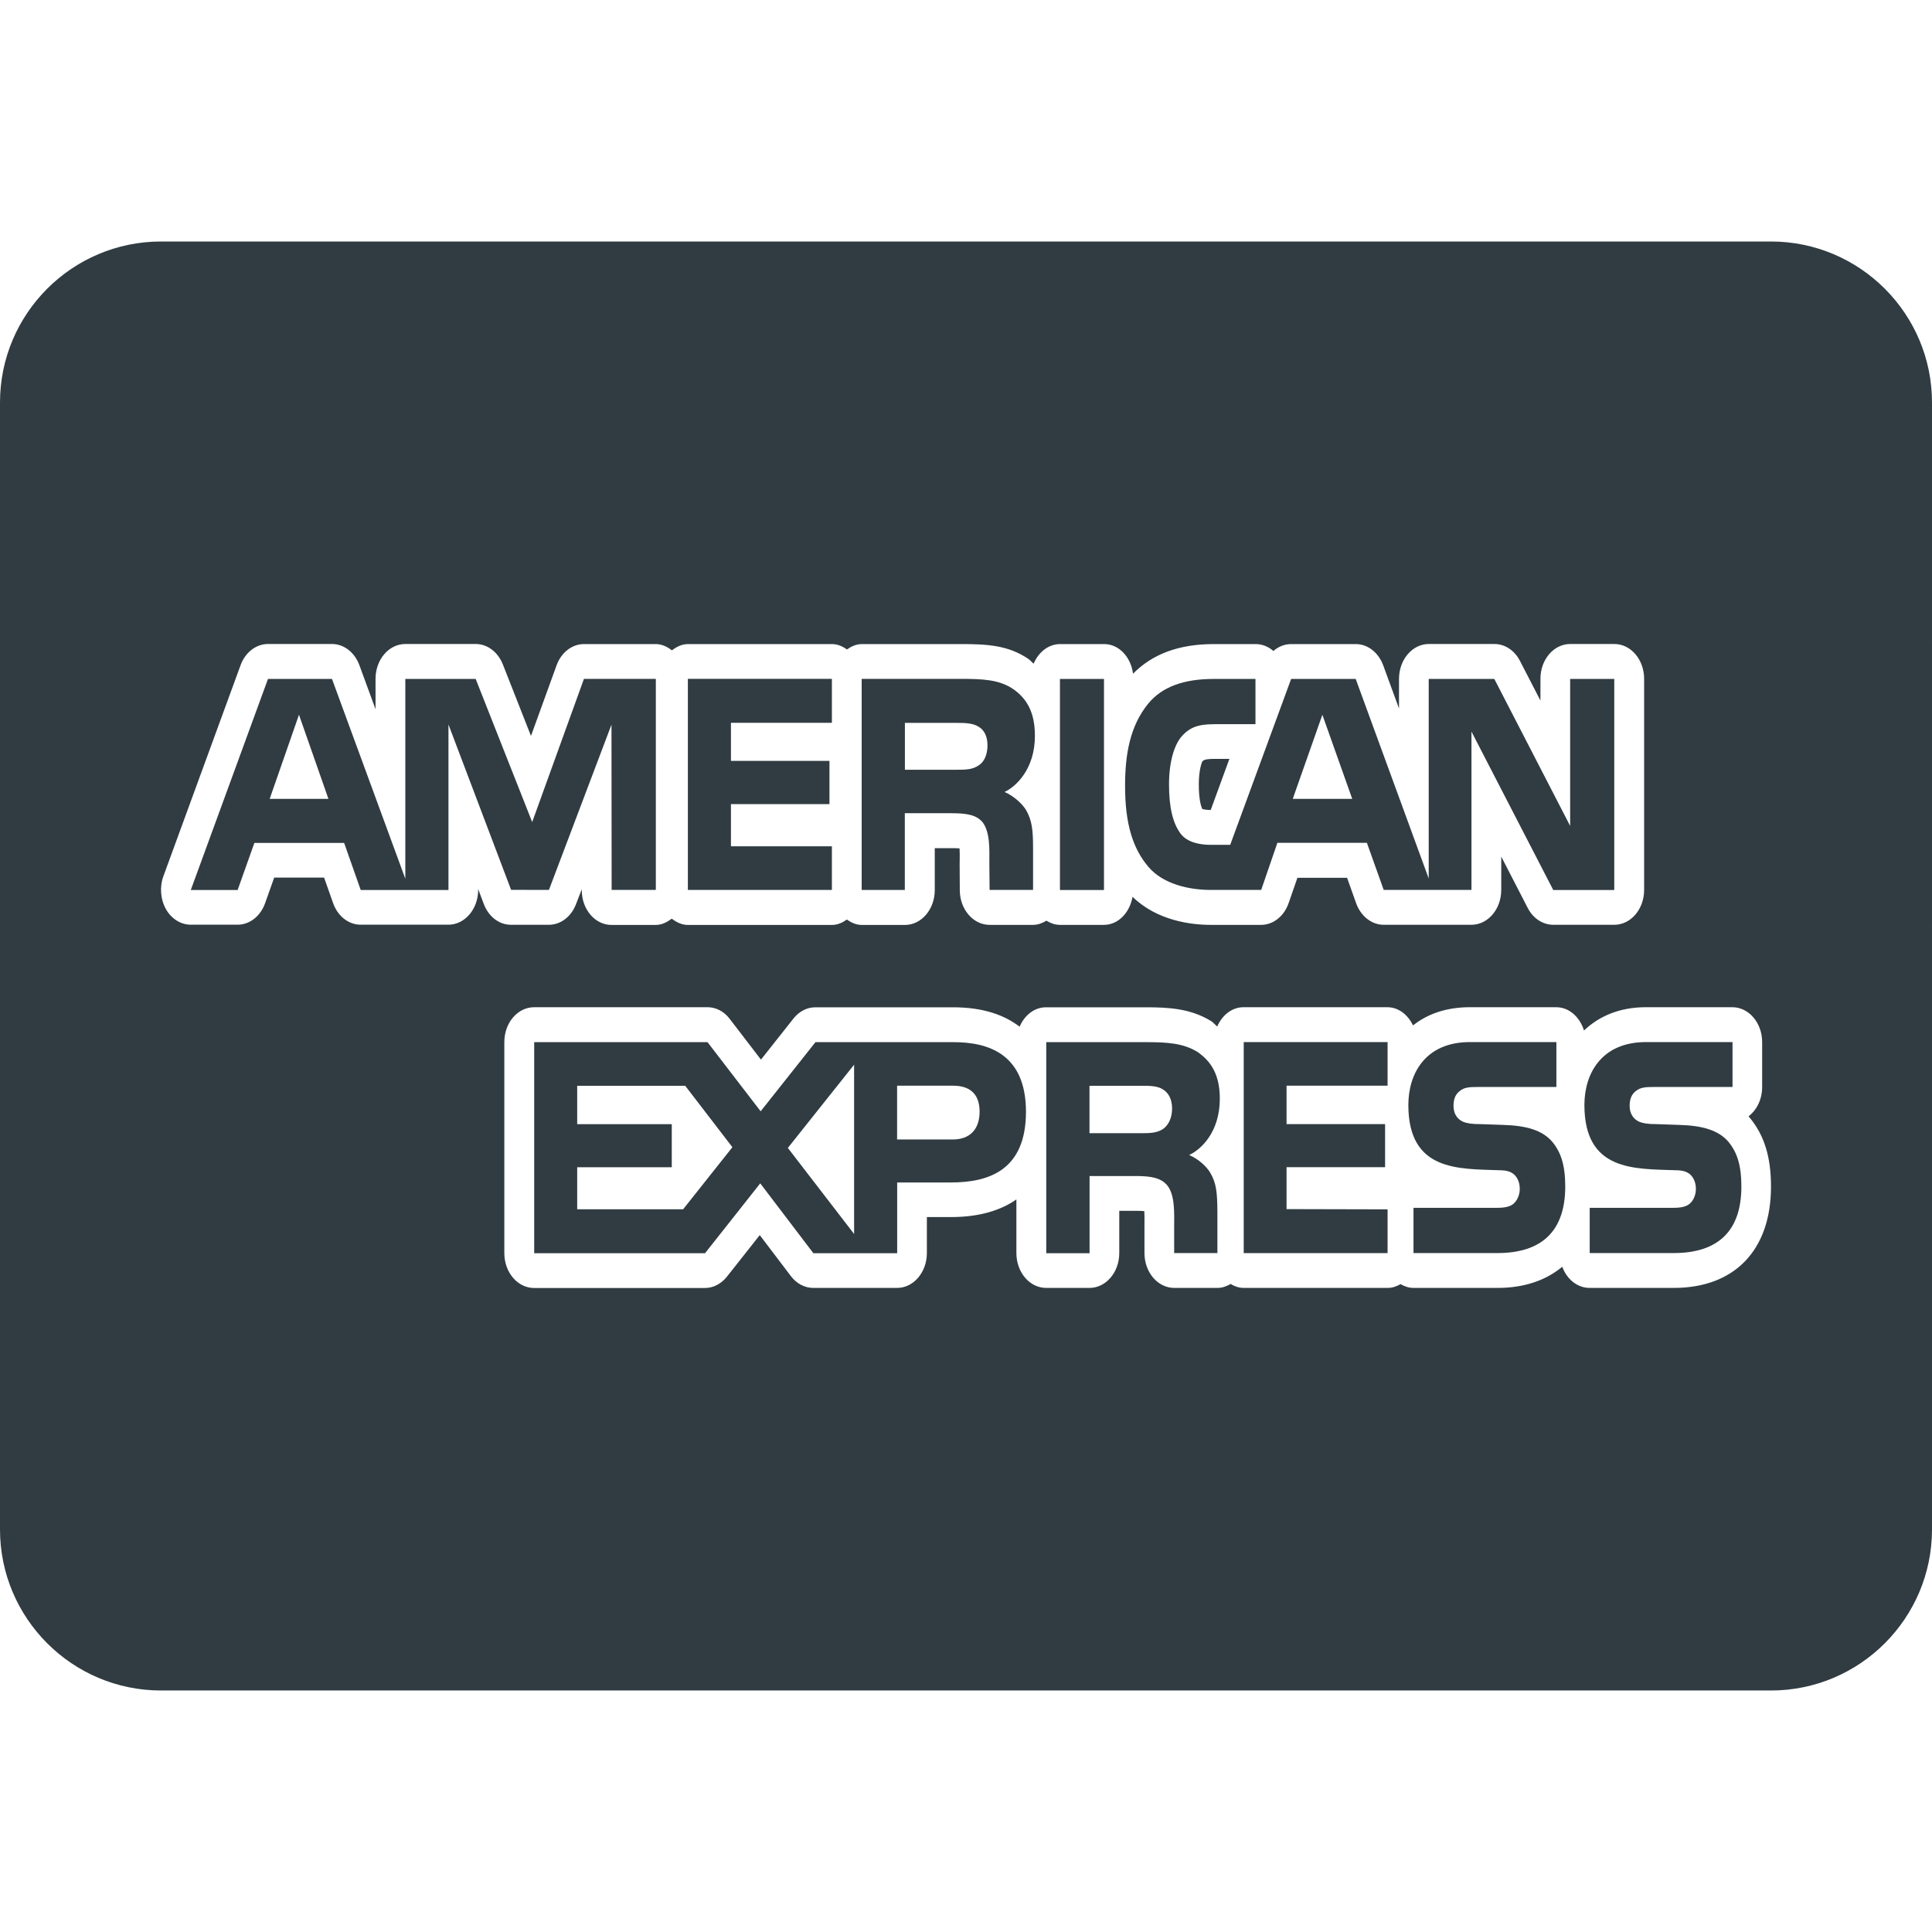 <?xml version="1.0" ?><svg enable-background="new 0 0 24 24" id="Layer_1" version="1.1" viewBox="0 0 24 24" xml:space="preserve" xmlns="http://www.w3.org/2000/svg" xmlns:xlink="http://www.w3.org/1999/xlink"><g><polygon fill="#303C42" points="10.334,10.513 9.08,10.513 9.08,9.989 10.304,9.989    10.304,9.452 9.08,9.452 9.08,8.979 10.334,8.979 10.334,8.433 8.545,8.433    8.545,11.055 10.334,11.055  "/><path d="M11.242,10.102h0.574c0.193,0,0.312,0.02,0.39,0.112   c0.097,0.126,0.084,0.353,0.084,0.51l0.003,0.331h0.54v-0.515   c0-0.234-0.013-0.35-0.089-0.481c-0.048-0.076-0.148-0.169-0.265-0.221   c0.139-0.065,0.377-0.281,0.377-0.698c0-0.293-0.102-0.464-0.271-0.581   c-0.174-0.117-0.375-0.126-0.649-0.126h-1.232v2.622h0.536V10.102z M11.241,8.98   h0.66c0.093,0,0.19,0.005,0.254,0.047c0.069,0.038,0.112,0.119,0.112,0.232   c0,0.114-0.041,0.207-0.11,0.249c-0.074,0.052-0.161,0.054-0.265,0.054h-0.651   L11.241,8.98z" fill="#303C42"/><path d="M6.819,11.055L7.596,9.002l0.002,2.053h0.549v-2.622H7.254   l-0.643,1.779L5.909,8.434H5.035v2.482l-0.911-2.482H3.329l-0.959,2.622h0.582   l0.208-0.585h1.115l0.206,0.585h1.09V9l0.778,2.054L6.819,11.055z    M3.35,9.924l0.364-1.045l0.366,1.045H3.35z" fill="#303C42"/><path d="M14.935,9.46c-0.005,0.008-0.043,0.103-0.043,0.284   c0,0.18,0.025,0.266,0.043,0.305c0.019,0.006,0.053,0.013,0.105,0.013   l0.232-0.635h-0.183c-0.002,0-0.004,0-0.006,0   C14.963,9.428,14.95,9.444,14.935,9.46z" fill="#303C42"/><rect fill="#303C42" height="2.622" width="0.547" x="13.167" y="8.434"/><path d="M15.04,11.055h0.627l0.201-0.585h1.112l0.209,0.585h1.09V9.088   l1.016,1.968h0.758v-2.622h-0.548v1.826l-0.942-1.826h-0.815v2.479l-0.907-2.479   h-0.802l-0.757,2.061h-0.24c-0.14,0-0.291-0.031-0.373-0.135   c-0.101-0.132-0.147-0.335-0.147-0.615c0-0.275,0.062-0.484,0.154-0.594   c0.106-0.121,0.216-0.155,0.413-0.155h0.507V8.434h-0.518   c-0.369,0-0.641,0.096-0.813,0.305c-0.23,0.281-0.289,0.636-0.289,1.025   c0,0.476,0.099,0.778,0.287,1.001C14.449,10.987,14.779,11.055,15.04,11.055z    M16.427,8.879l0.371,1.045h-0.739L16.427,8.879z" fill="#303C42"/><path d="M11.844,12.946c-0.001,0-0.002,0-0.002,0h-1.712l-0.681,0.859   l-0.66-0.859H6.636v2.622h2.122l0.686-0.868l0.66,0.868h1.041v-0.879h0.668   c0.468,0,0.932-0.15,0.932-0.879C12.744,13.085,12.268,12.946,11.844,12.946z    M8.486,15.022H7.17V14.5h1.175v-0.535h-1.175V13.488h1.342l0.586,0.763   L8.486,15.022z M10.61,15.329l-0.823-1.069l0.823-1.034V15.329z M11.836,14.155   h-0.001h-0.691v-0.668h0.698c0.194,0,0.327,0.092,0.327,0.322   C12.169,14.035,12.042,14.155,11.836,14.155z" fill="#303C42"/><path d="M15.153,13.651c0-0.299-0.106-0.463-0.275-0.582   c-0.177-0.11-0.374-0.123-0.645-0.123h-1.236v2.622h0.538V14.609h0.572   c0.195,0,0.314,0.023,0.393,0.116c0.099,0.122,0.086,0.356,0.086,0.513v0.328   h0.537v-0.52c-0.002-0.231-0.013-0.35-0.089-0.478   c-0.045-0.076-0.143-0.169-0.262-0.22   C14.913,14.284,15.152,14.07,15.153,13.651z M14.45,14.023   c-0.072,0.05-0.161,0.054-0.265,0.054h-0.651V13.488h0.66   c0.094,0,0.19,0.002,0.255,0.047c0.069,0.042,0.111,0.124,0.111,0.236   C14.56,13.883,14.518,13.974,14.45,14.023z" fill="#303C42"/><path d="M18.67,13.974l-0.288-0.01c-0.091,0-0.152-0.007-0.209-0.03   c-0.067-0.03-0.117-0.096-0.117-0.195c0-0.083,0.022-0.146,0.081-0.189   c0.053-0.042,0.117-0.047,0.215-0.047h0.982v-0.558h-1.073   c-0.562,0-0.766,0.4-0.766,0.781c0,0.829,0.628,0.792,1.128,0.811   c0.094,0,0.15,0.018,0.191,0.058c0.038,0.037,0.065,0.097,0.065,0.173   c0,0.071-0.026,0.131-0.063,0.171c-0.045,0.05-0.117,0.065-0.218,0.065h-1.039   v0.562h1.043c0.54,0,0.842-0.263,0.842-0.827c0-0.269-0.056-0.429-0.161-0.555   C19.16,14.04,18.961,13.982,18.67,13.974z" fill="#303C42"/><path d="M20.858,13.974l-0.288-0.01c-0.091,0-0.151-0.007-0.209-0.03   c-0.066-0.03-0.117-0.096-0.117-0.195c0-0.083,0.022-0.146,0.081-0.189   c0.054-0.042,0.117-0.047,0.215-0.047h0.982v-0.558h-1.074   c-0.561,0-0.766,0.4-0.766,0.781c0,0.829,0.628,0.792,1.129,0.811   c0.094,0,0.149,0.018,0.191,0.058c0.037,0.037,0.065,0.097,0.065,0.173   c0,0.071-0.026,0.131-0.062,0.171c-0.046,0.05-0.118,0.065-0.219,0.065h-1.038   v0.562h1.043c0.54,0,0.841-0.263,0.841-0.827c0-0.269-0.056-0.429-0.161-0.555   C21.349,14.04,21.149,13.982,20.858,13.974z" fill="#303C42"/><path d="M22,3H2C0.897,3,0,3.897,0,5v14c0,1.103,0.897,2,2,2h20c1.103,0,2-0.897,2-2V5   C24,3.897,23.103,3,22,3z M6.01,11.23l-0.07-0.186v0.01   c0,0.239-0.166,0.433-0.37,0.433H4.48c-0.15,0-0.285-0.106-0.342-0.268   l-0.112-0.317H3.406l-0.113,0.318c-0.057,0.161-0.192,0.267-0.341,0.267H2.37   c-0.124,0-0.241-0.073-0.309-0.194c-0.068-0.122-0.08-0.276-0.031-0.409   l0.959-2.622C3.047,8.104,3.181,8,3.329,8h0.795c0.148,0,0.281,0.103,0.34,0.262   l0.201,0.548V8.433c0-0.239,0.165-0.433,0.37-0.433h0.875   c0.144,0,0.275,0.099,0.336,0.252l0.35,0.89l0.318-0.877   c0.058-0.16,0.192-0.264,0.34-0.264h0.893c0.075,0,0.141,0.033,0.2,0.078   c0.058-0.045,0.124-0.078,0.2-0.078h1.789c0.069,0,0.131,0.028,0.185,0.067   c0.055-0.039,0.116-0.067,0.186-0.067h1.232c0.319,0,0.582,0.013,0.834,0.183   c0.025,0.018,0.044,0.041,0.067,0.061c0.06-0.143,0.184-0.244,0.329-0.244   h0.547c0.185,0,0.332,0.161,0.359,0.368c0.24-0.243,0.566-0.368,1.005-0.368   h0.518c0.082,0,0.16,0.032,0.221,0.086c0.062-0.055,0.139-0.086,0.221-0.086   h0.802c0.148,0,0.281,0.104,0.34,0.262l0.197,0.538V8.433   c0-0.239,0.166-0.433,0.37-0.433h0.815c0.13,0,0.25,0.079,0.317,0.209   l0.255,0.494V8.433C19.135,8.194,19.301,8,19.506,8h0.548   c0.205,0,0.37,0.194,0.37,0.433v2.622c0,0.239-0.166,0.433-0.37,0.433h-0.758   c-0.131,0-0.251-0.079-0.318-0.209L18.649,10.641v0.414   c0,0.239-0.166,0.433-0.37,0.433h-1.09c-0.149,0-0.283-0.105-0.342-0.266   l-0.113-0.318h-0.617l-0.109,0.314c-0.056,0.164-0.192,0.271-0.342,0.271h-0.627   c-0.238,0-0.665-0.05-0.97-0.349c-0.035,0.197-0.177,0.349-0.356,0.349h-0.547   c-0.061,0-0.116-0.021-0.167-0.052c-0.051,0.031-0.105,0.052-0.166,0.052h-0.54   c-0.203,0-0.369-0.192-0.37-0.429l-0.002-0.331l0.001-0.058   c0-0.035,0.001-0.088-0.002-0.132c-0.025-0.002-0.058-0.003-0.104-0.003h-0.204   v0.521c0,0.239-0.166,0.433-0.37,0.433h-0.536c-0.069,0-0.13-0.028-0.186-0.067   c-0.055,0.039-0.116,0.067-0.185,0.067H8.545c-0.076,0-0.141-0.033-0.2-0.078   c-0.059,0.044-0.124,0.078-0.2,0.078H7.597c-0.205,0-0.37-0.193-0.37-0.432   v-0.011L7.156,11.23c-0.059,0.157-0.191,0.258-0.338,0.258H6.347   C6.201,11.488,6.069,11.387,6.01,11.23z M20.792,15.999c-0.001,0-0.002,0-0.002,0   H19.747c-0.153,0-0.284-0.109-0.34-0.263c-0.203,0.169-0.472,0.263-0.805,0.263   h-1.043c-0.059,0-0.112-0.019-0.161-0.047c-0.049,0.028-0.102,0.047-0.16,0.047   h-1.787c-0.06,0-0.114-0.019-0.164-0.049c-0.05,0.029-0.104,0.049-0.163,0.049   h-0.537c-0.205,0-0.37-0.194-0.37-0.433v-0.381   c0.001-0.037,0.001-0.094-0.002-0.14c-0.025-0.002-0.059-0.004-0.109-0.004   h-0.202v0.525c0,0.239-0.166,0.433-0.37,0.433h-0.538   c-0.205,0-0.37-0.194-0.37-0.433v-0.666c-0.19,0.132-0.452,0.219-0.814,0.219   h-0.298v0.447c0,0.239-0.166,0.433-0.37,0.433h-1.041   c-0.106,0-0.207-0.053-0.277-0.145l-0.388-0.511l-0.409,0.518   C8.958,15.949,8.86,16,8.757,16h-2.122c-0.205,0-0.37-0.194-0.37-0.433v-2.622   c0-0.24,0.166-0.433,0.37-0.433h2.154c0.106,0,0.205,0.052,0.275,0.144   l0.389,0.507l0.405-0.512c0.07-0.088,0.168-0.138,0.271-0.138h1.711   c0.375,0,0.639,0.097,0.826,0.241c0.061-0.142,0.182-0.241,0.327-0.241h1.237   c0.285,0,0.56,0.013,0.819,0.174c0.028,0.019,0.046,0.044,0.072,0.064   c0.061-0.14,0.182-0.239,0.326-0.239h1.787c0.139,0,0.255,0.093,0.319,0.226   c0.176-0.14,0.41-0.226,0.705-0.226h1.073c0.162,0,0.294,0.122,0.346,0.289   c0.184-0.174,0.435-0.289,0.769-0.289h1.074c0.204,0,0.37,0.194,0.37,0.433   v0.558c0,0.153-0.067,0.287-0.169,0.364c0.003,0.004,0.007,0.008,0.011,0.013   C21.917,14.101,22,14.373,22,14.74C22,15.528,21.549,15.999,20.792,15.999z" fill="#303C42"/><polygon fill="#303C42" points="15.45,15.567 17.237,15.567 17.237,15.023 15.982,15.02    15.982,14.499 17.206,14.499 17.206,13.964 15.982,13.964 15.982,13.487    17.237,13.487 17.237,12.945 15.45,12.945  "/></g><g/><g/><g/><g/><g/><g/><g/><g/><g/><g/><g/><g/><g/><g/><g/></svg>